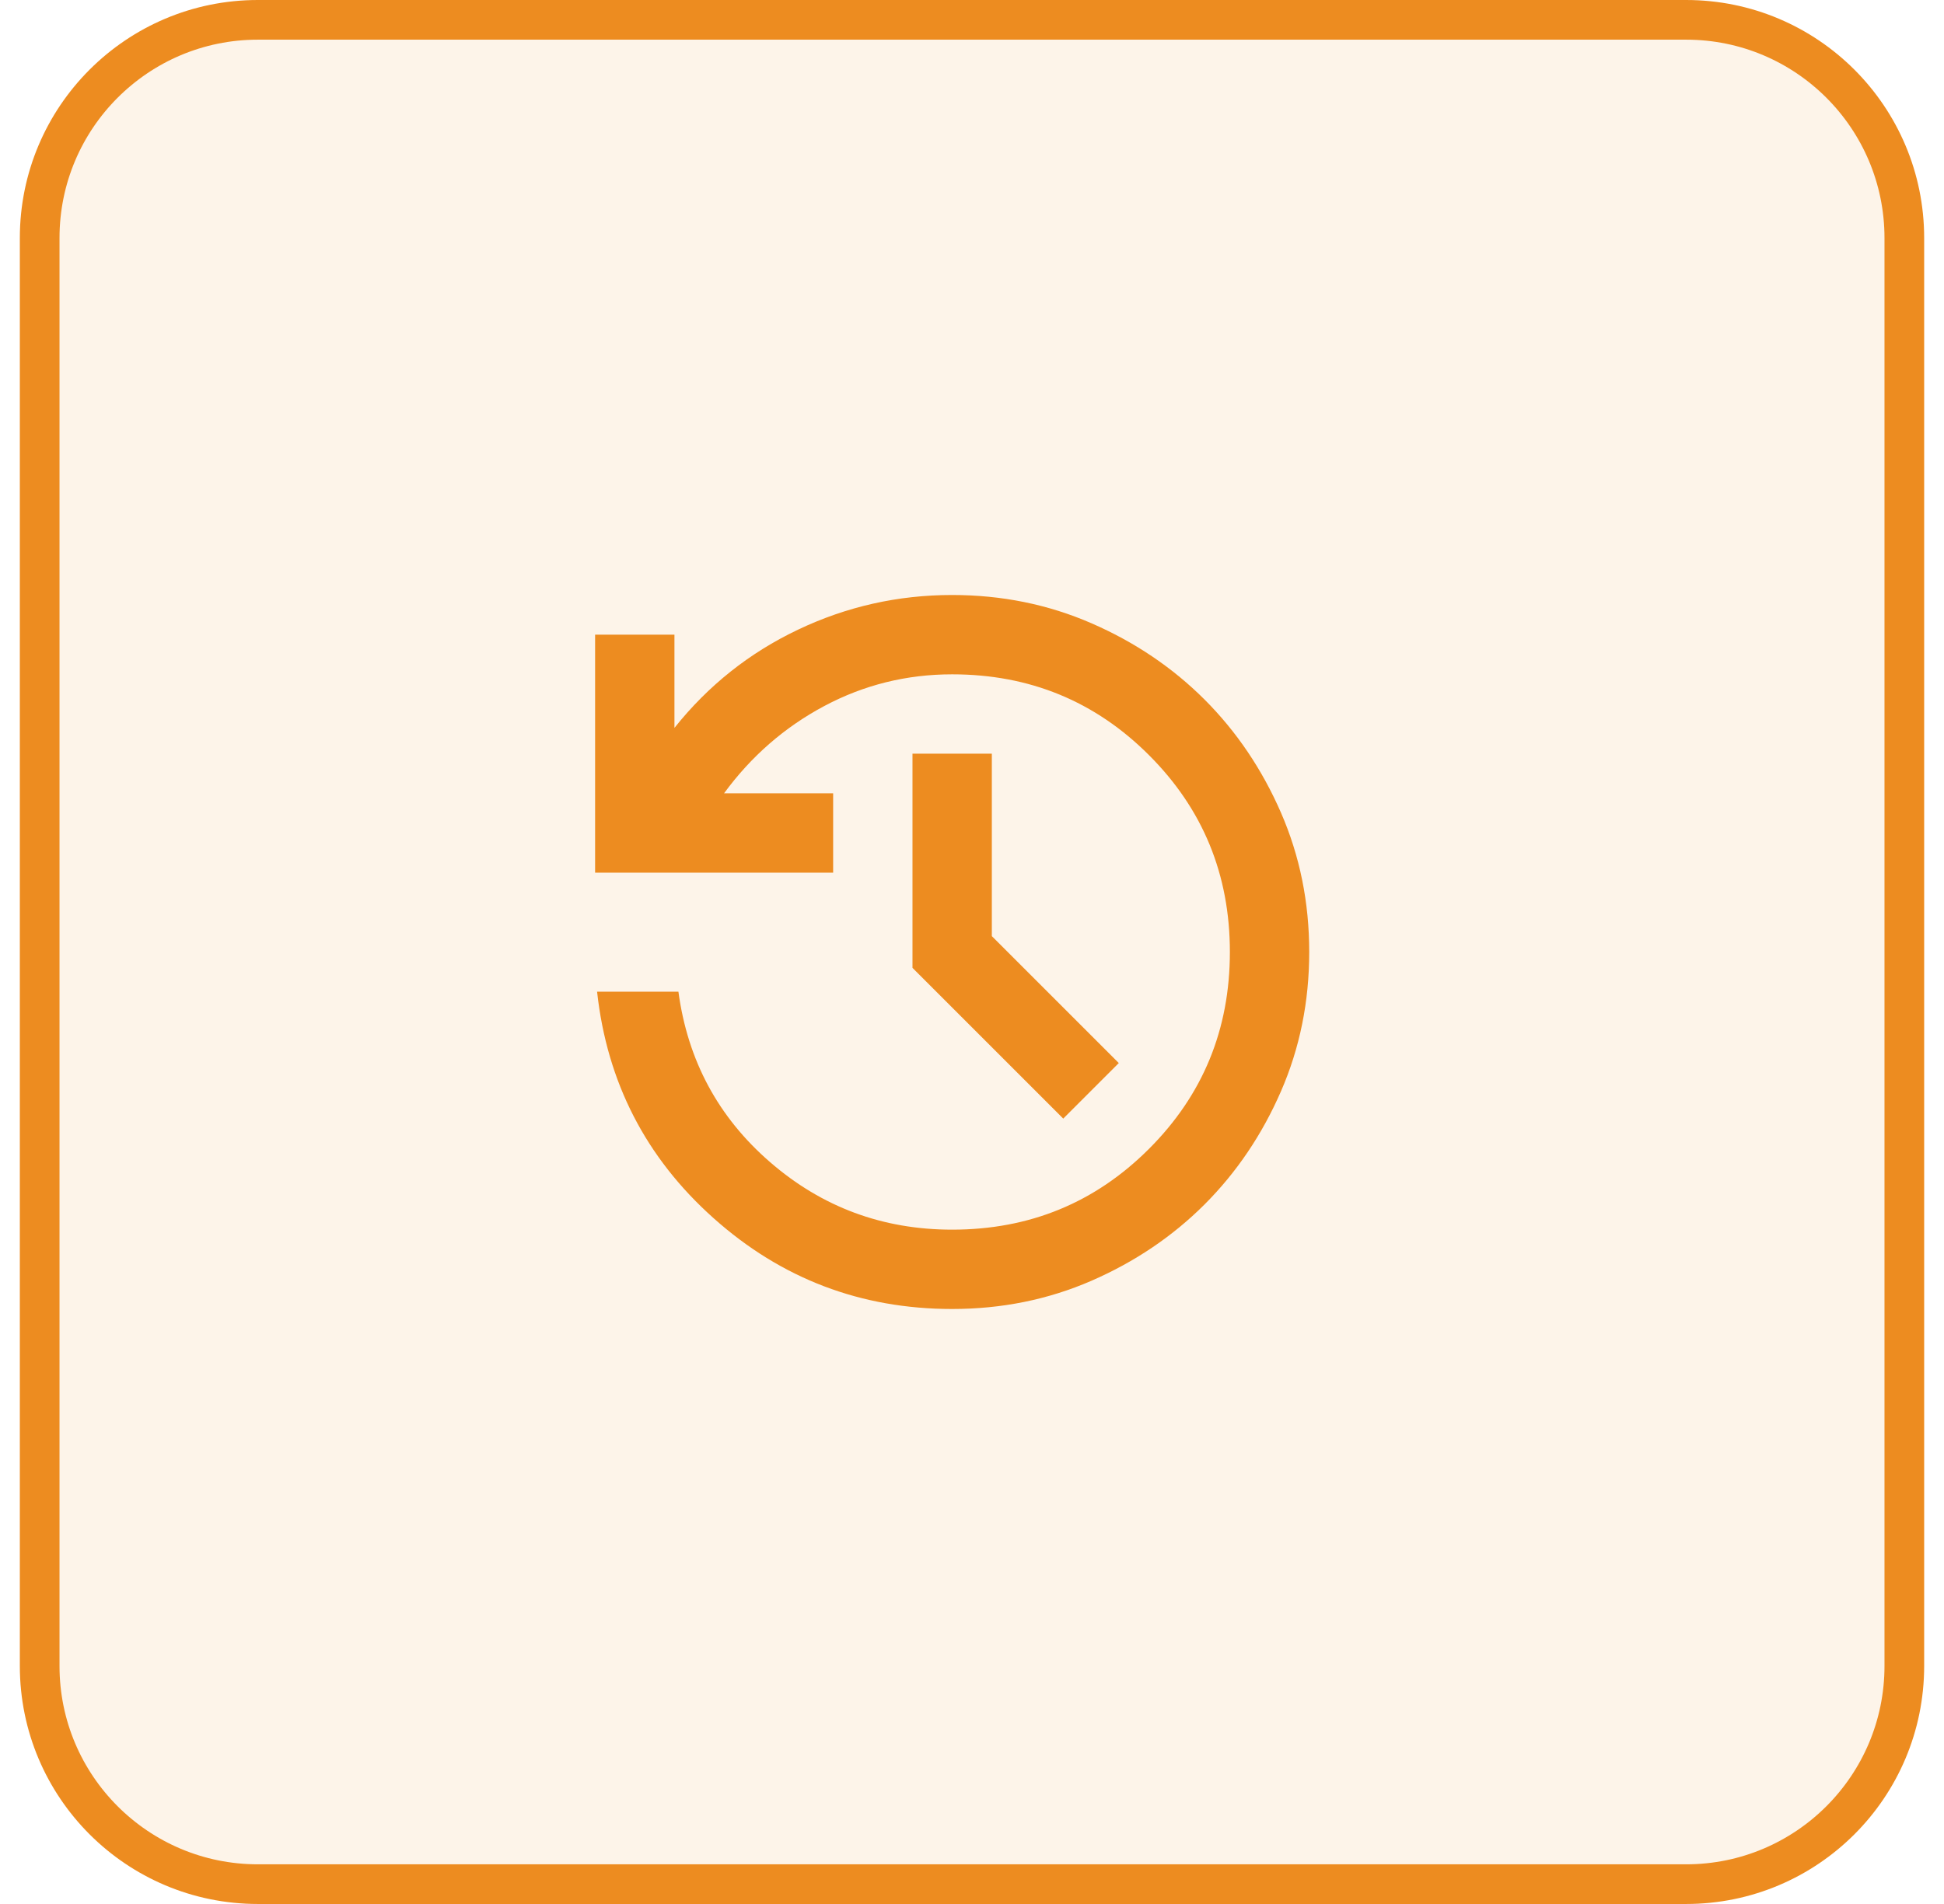 <svg width="49" height="48" viewBox="0 0 49 48" fill="none" xmlns="http://www.w3.org/2000/svg">
<path d="M1 6C1 2.962 3.462 0.5 6.5 0.5H42.5C45.538 0.5 48 2.962 48 6V42C48 45.038 45.538 47.5 42.5 47.5H6.5C3.462 47.5 1 45.038 1 42V6Z" fill="#ED8C20" fill-opacity="0.1"/>
<path d="M1 6C1 2.962 3.462 0.5 6.5 0.5H42.5C45.538 0.5 48 2.962 48 6V42C48 45.038 45.538 47.5 42.5 47.5H6.5C3.462 47.5 1 45.038 1 42V6Z" stroke="#ED8C20"/>
<path d="M24 33C21.7 33 19.696 32.237 17.988 30.712C16.279 29.188 15.3 27.283 15.05 25H17.1C17.333 26.733 18.104 28.167 19.413 29.3C20.721 30.433 22.25 31 24 31C25.95 31 27.604 30.321 28.962 28.962C30.321 27.604 31 25.95 31 24C31 22.05 30.321 20.396 28.962 19.038C27.604 17.679 25.95 17 24 17C22.85 17 21.775 17.267 20.775 17.8C19.775 18.333 18.933 19.067 18.25 20H21V22H15V16H17V18.35C17.85 17.283 18.887 16.458 20.113 15.875C21.337 15.292 22.633 15 24 15C25.25 15 26.421 15.238 27.512 15.713C28.604 16.188 29.554 16.829 30.363 17.637C31.171 18.446 31.812 19.396 32.288 20.488C32.763 21.579 33 22.75 33 24C33 25.25 32.763 26.421 32.288 27.512C31.812 28.604 31.171 29.554 30.363 30.363C29.554 31.171 28.604 31.812 27.512 32.288C26.421 32.763 25.25 33 24 33ZM26.8 28.2L23 24.4V19H25V23.6L28.2 26.8L26.8 28.2Z" fill="#ED8C20"/>
</svg>
